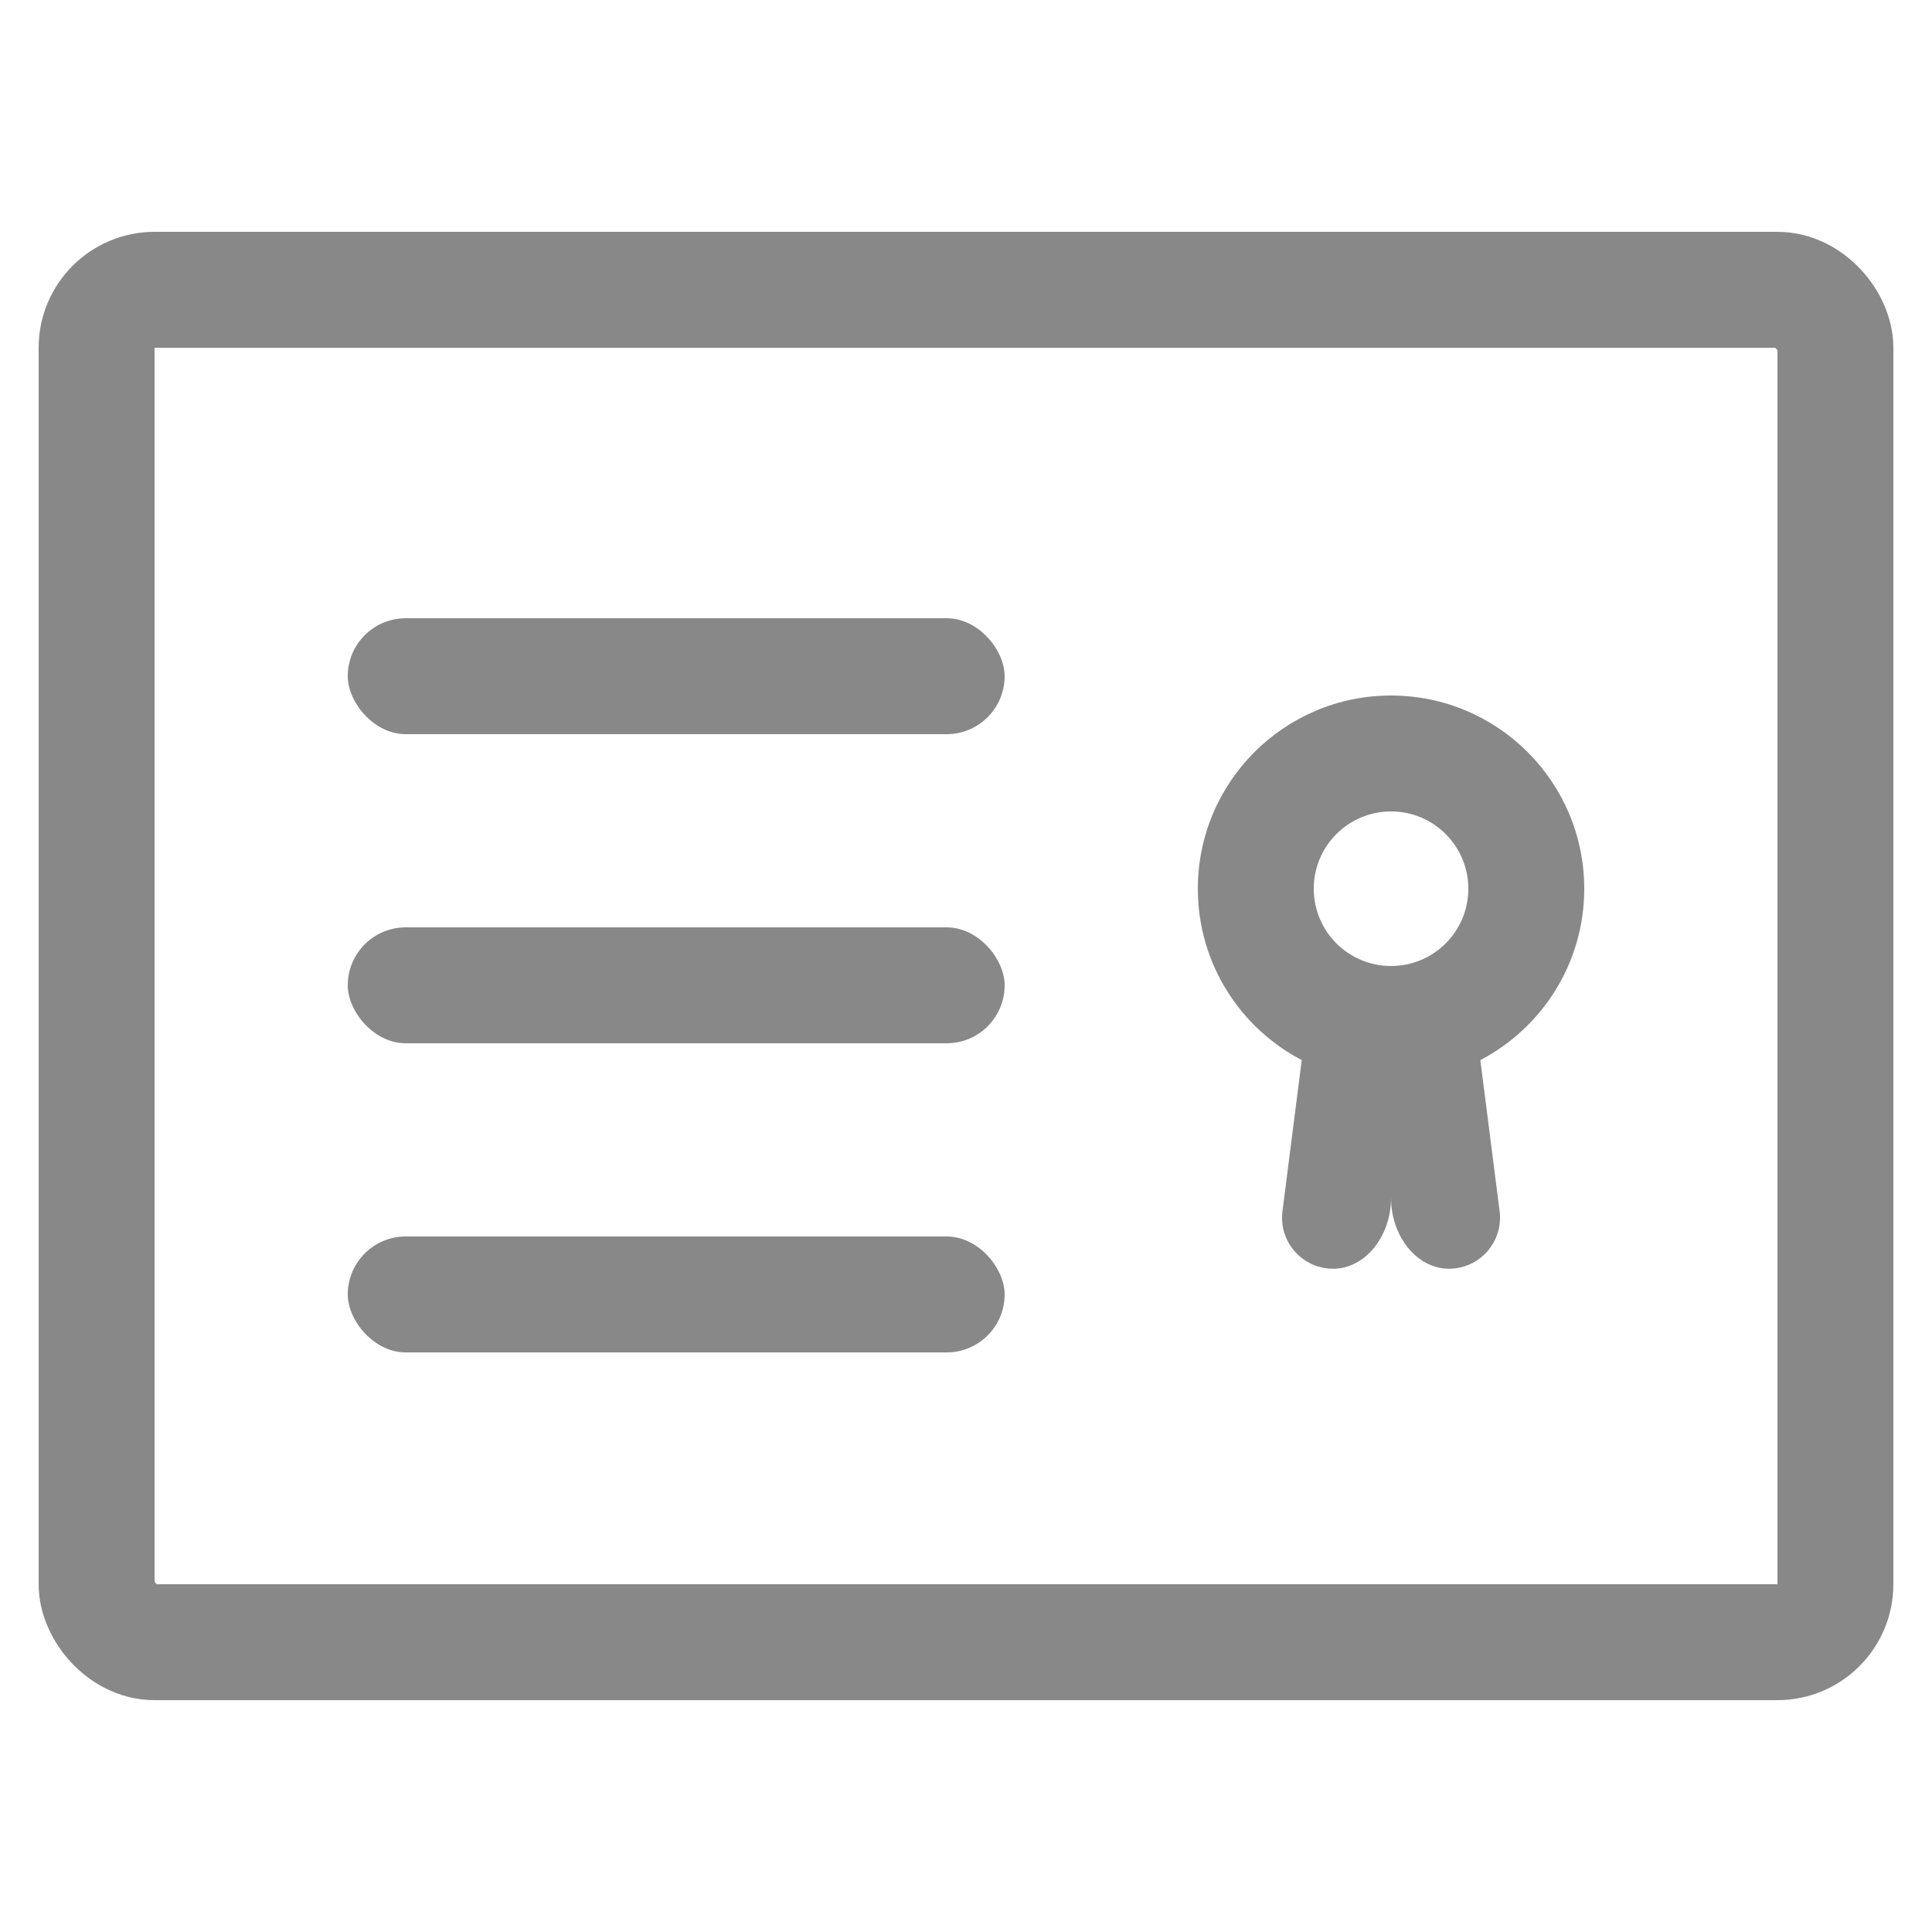 <svg xmlns="http://www.w3.org/2000/svg" width="50" height="50" viewBox="0 0 50 50">
  <g fill="none" fill-rule="evenodd">
    <rect width="45" height="35" x="2.5" y="7.5" stroke="#888" stroke-width="3" rx="1.5"/>
    <rect width="17" height="3" x="9" y="16" fill="#888" rx="1.5"/>
    <rect width="17" height="3" x="9" y="24" fill="#888" rx="1.5"/>
    <rect width="17" height="3" x="9" y="32" fill="#888" rx="1.5"/>
    <path fill="#888" d="M38.311,27.435 L38.81,31.347 C38.902,32.071 38.391,32.732 37.667,32.824 C37.612,32.831 37.556,32.835 37.5,32.835 C36.672,32.835 36,32 36,31 C36,32 35.328,32.835 34.5,32.835 C33.771,32.835 33.179,32.244 33.179,31.514 C33.179,31.458 33.183,31.402 33.19,31.347 L33.689,27.435 C32.091,26.601 31,24.928 31,23 C31,20.239 33.239,18 36,18 C38.761,18 41,20.239 41,23 C41,24.928 39.909,26.601 38.311,27.435 Z M36,25 C37.105,25 38,24.105 38,23 C38,21.895 37.105,21 36,21 C34.895,21 34,21.895 34,23 C34,24.105 34.895,25 36,25 Z"/>
  </g>
</svg>
